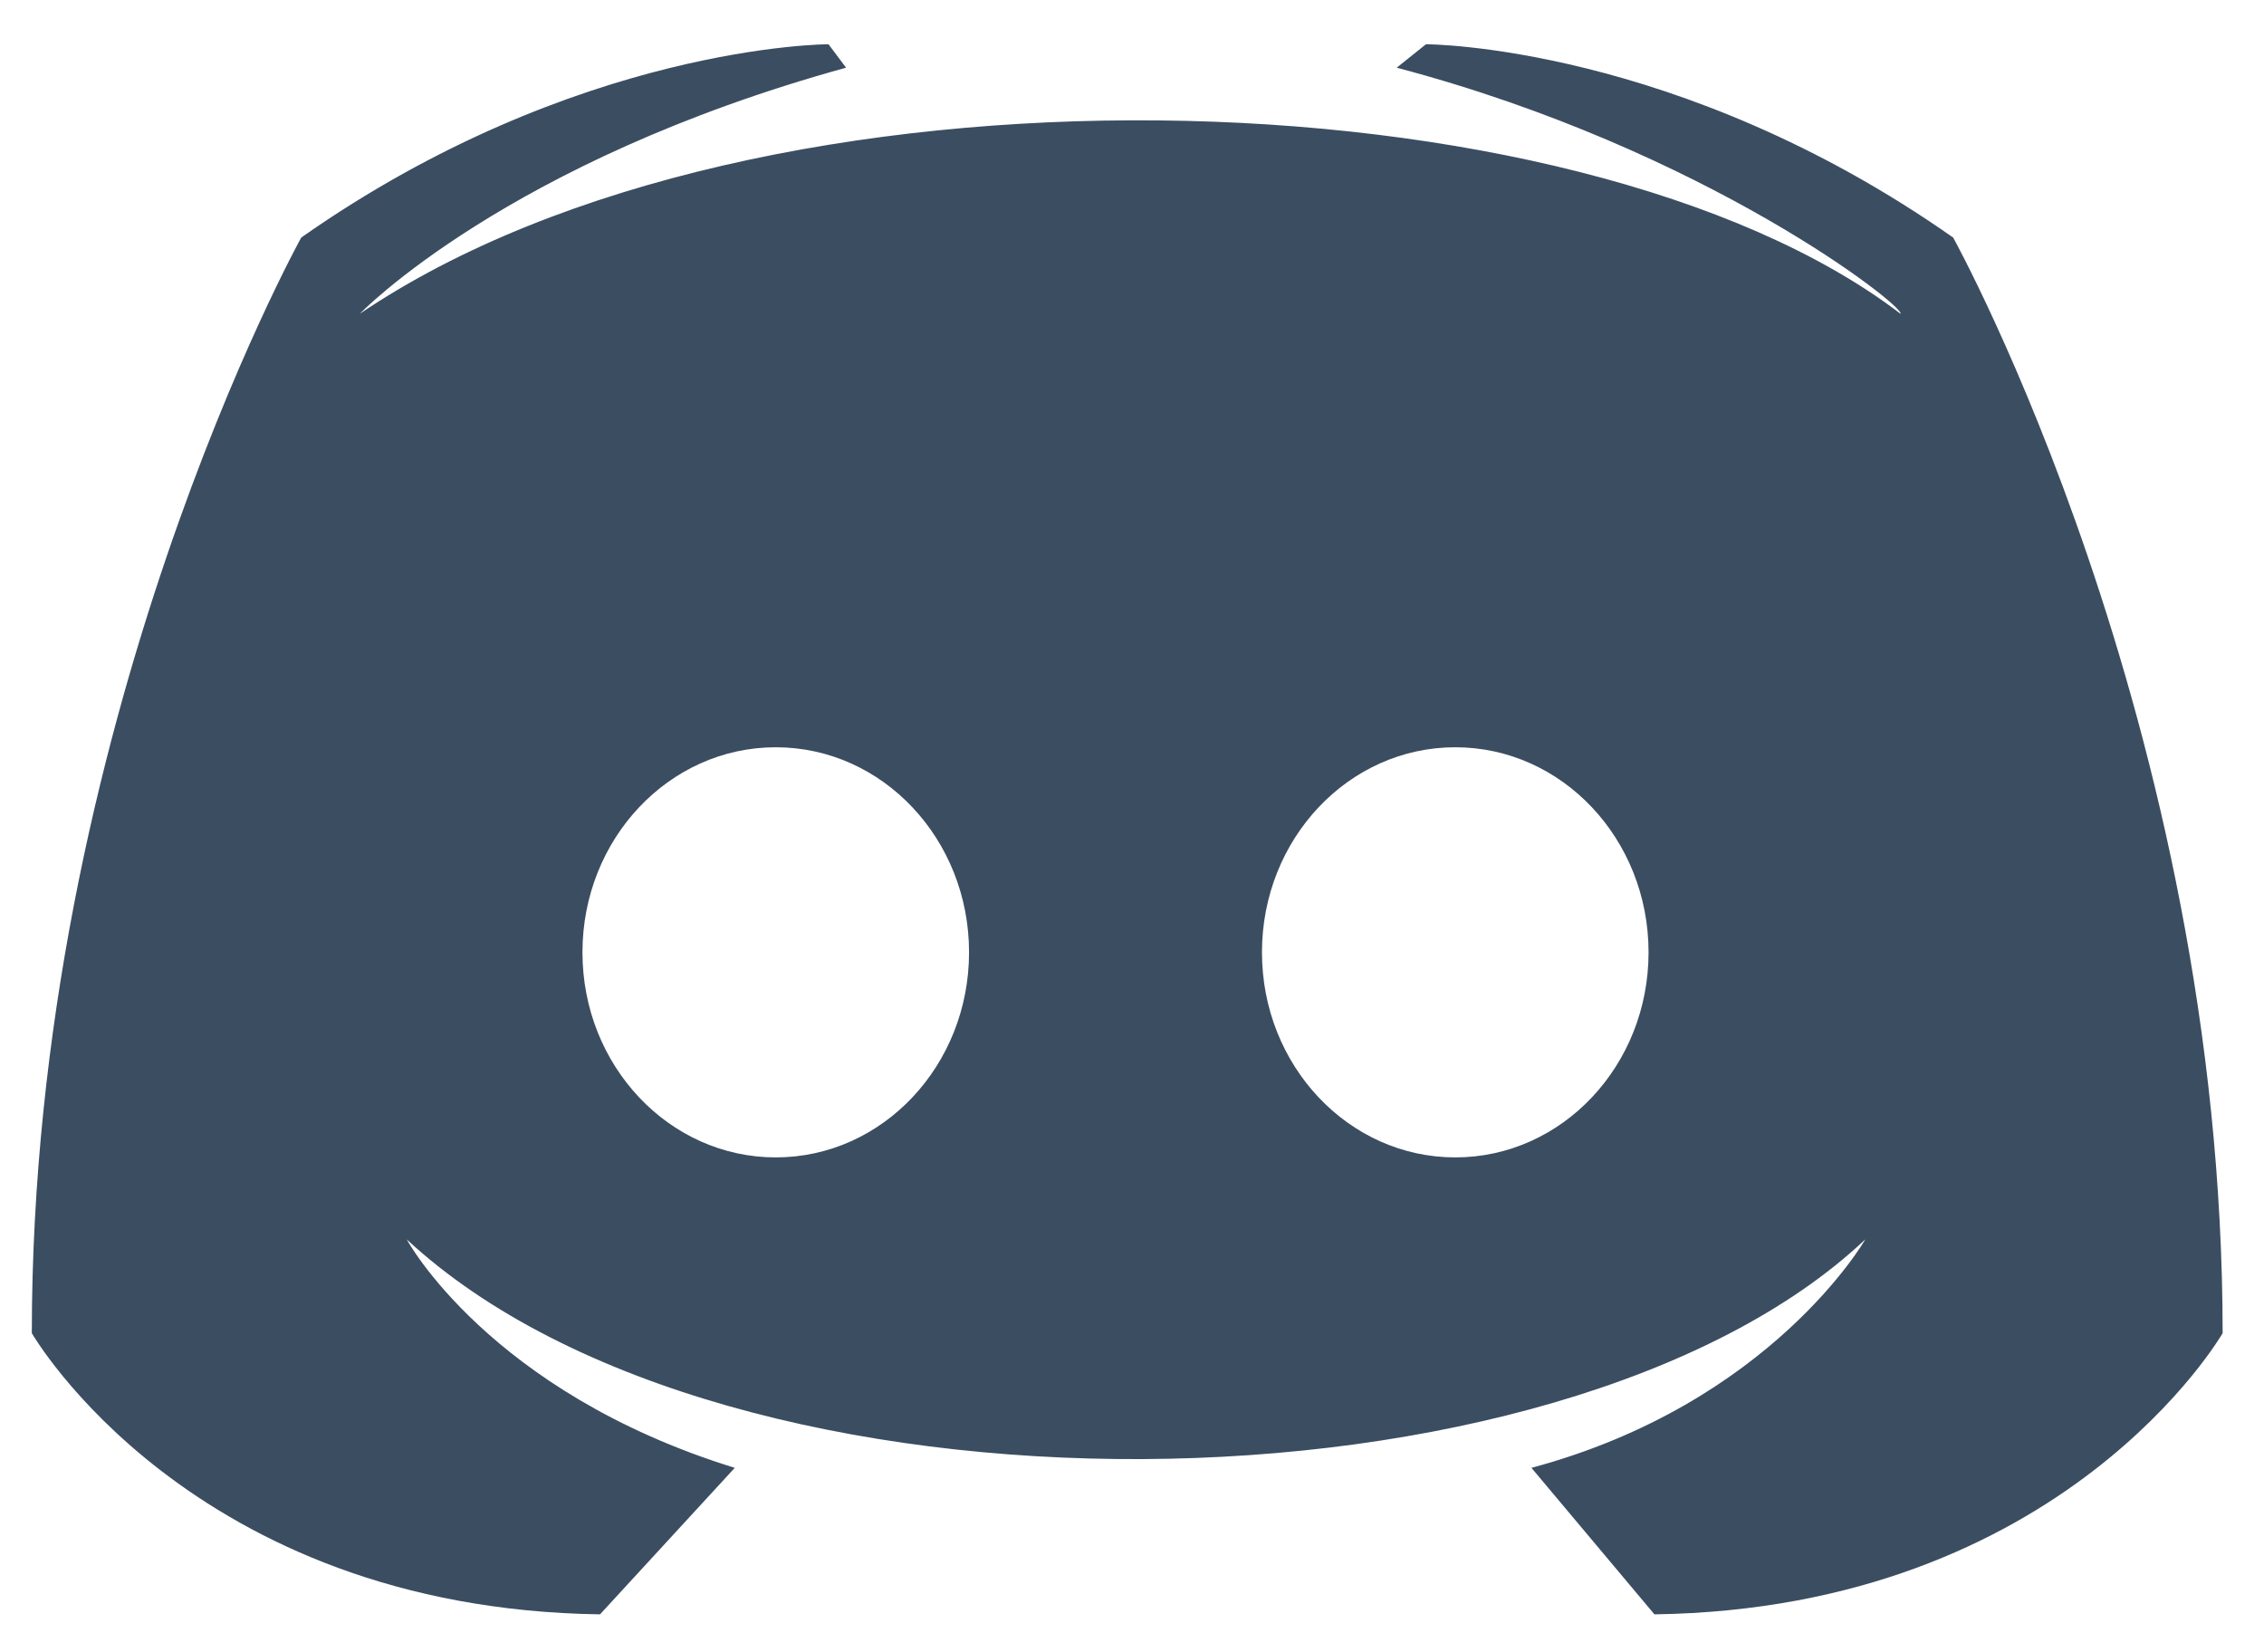 <svg width="37" height="27" viewBox="0 0 37 27" fill="none" xmlns="http://www.w3.org/2000/svg">
    <path fill-rule="evenodd" clip-rule="evenodd"
        d="M25.028 23.986L27.038 26.38C33.739 26.284 36.324 21.785 36.324 21.785C36.324 11.828 31.92 3.882 31.92 3.882C27.421 0.723 23.304 0.723 23.304 0.723L22.826 1.106C27.9 2.446 31.154 5.031 31.059 5.127C25.793 1.106 12.391 0.723 5.881 5.127C5.881 5.127 8.274 2.638 13.827 1.106L13.54 0.723C13.54 0.723 9.423 0.723 4.923 3.882C4.923 3.882 0.52 11.828 0.52 21.785C0.52 21.785 3.104 26.284 9.806 26.38L12.008 23.986C7.987 22.742 6.647 20.253 6.647 20.253C11.912 25.135 25.506 24.944 30.484 20.253C30.484 20.253 28.953 22.933 25.028 23.986ZM23.783 18.913C25.528 18.913 26.942 17.412 26.942 15.562C26.942 13.711 25.528 12.211 23.783 12.211C22.038 12.211 20.624 13.711 20.624 15.562C20.624 17.412 22.038 18.913 23.783 18.913ZM12.678 18.913C14.423 18.913 15.837 17.412 15.837 15.562C15.837 13.711 14.423 12.211 12.678 12.211C10.933 12.211 9.519 13.711 9.519 15.562C9.519 17.412 10.933 18.913 12.678 18.913Z"
        fill="#3B4D61" />
</svg>